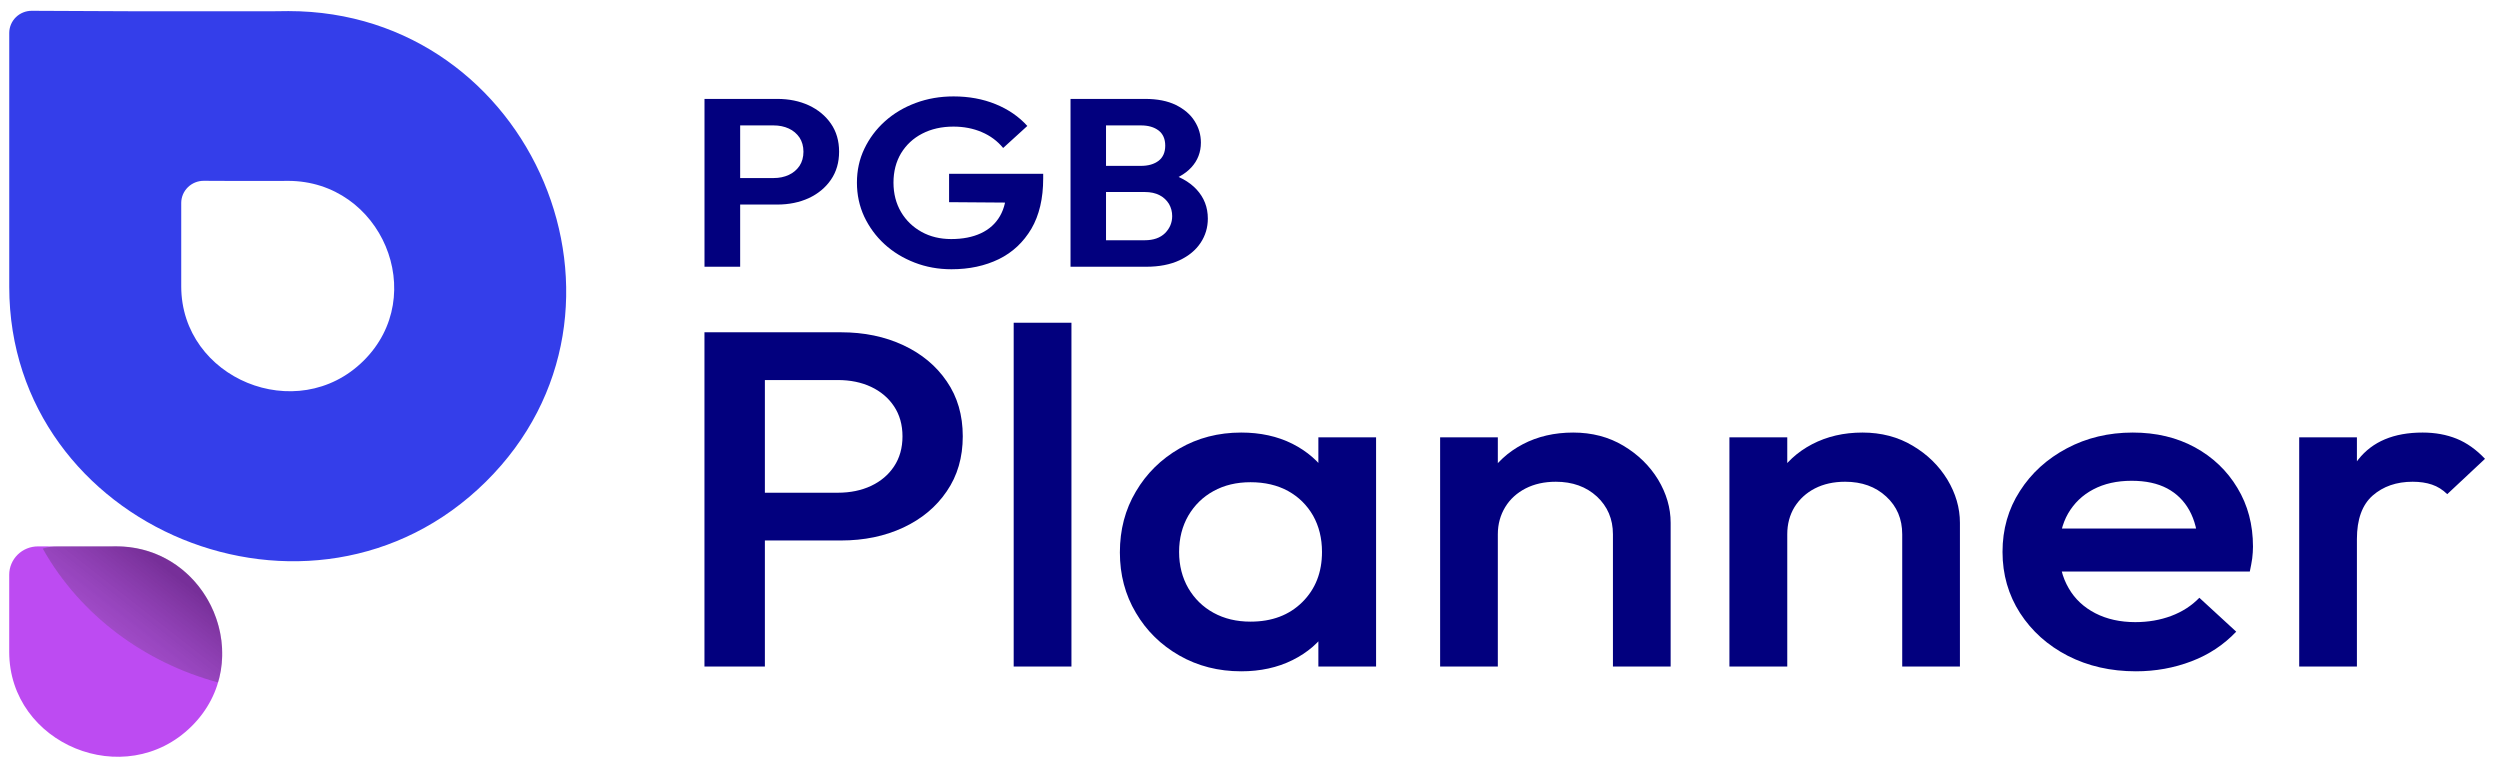<svg width="268" height="83" viewBox="0 0 268 83" fill="none" xmlns="http://www.w3.org/2000/svg">
<path fill-rule="evenodd" clip-rule="evenodd" d="M29.168 1.208L30.917 1.189C57.125 1.189 70.686 33.265 52.074 51.649C33.463 70.033 0.991 56.638 0.991 30.75L0.991 3.535C0.991 2.903 1.246 2.297 1.699 1.85C2.153 1.405 2.768 1.155 3.408 1.158L14.583 1.208H29.168ZM30.203 19.395H24.626L21.845 19.383C21.205 19.38 20.59 19.63 20.137 20.076C19.683 20.522 19.428 21.128 19.428 21.76V30.693C19.428 40.592 31.846 45.715 38.962 38.685C46.08 31.654 40.894 19.389 30.872 19.389L30.203 19.395Z" fill="#343EEA"/>
<path fill-rule="evenodd" clip-rule="evenodd" d="M11.763 58.582H6.186C6.186 58.582 5.195 58.578 4.079 58.573C3.26 58.569 2.474 58.888 1.894 59.458C1.314 60.029 0.988 60.803 0.988 61.612C0.988 64.665 0.988 69.879 0.988 69.879C0.988 79.779 13.406 84.901 20.523 77.871C27.64 70.841 22.454 58.575 12.432 58.575L11.763 58.582Z" fill="#BD4BF2"/>
<path fill-rule="evenodd" clip-rule="evenodd" d="M23.377 73.156C15.57 71.058 8.599 65.982 4.584 58.811C5.098 58.648 5.638 58.564 6.188 58.566H11.766L12.435 58.559C20.455 58.559 25.378 66.415 23.377 73.156Z" fill="url(#paint0_linear_261_136)"/>
<path d="M78.324 21.928V19.087H82.924C83.539 19.087 84.073 18.975 84.559 18.751C85.044 18.527 85.417 18.206 85.708 17.784C85.984 17.361 86.13 16.856 86.13 16.266C86.13 15.675 85.984 15.168 85.708 14.746C85.417 14.325 85.044 14.002 84.559 13.778C84.073 13.556 83.539 13.444 82.924 13.444H78.324V10.603H83.328C84.575 10.603 85.709 10.833 86.713 11.297C87.7 11.76 88.494 12.414 89.077 13.257C89.66 14.101 89.951 15.103 89.951 16.261C89.951 17.416 89.66 18.417 89.077 19.266C88.494 20.114 87.7 20.77 86.713 21.234C85.709 21.696 84.575 21.928 83.328 21.928H78.324ZM75.522 28.595V10.603H79.345V28.595H75.522Z" fill="#02007E"/>
<path d="M102 28.864C100.591 28.864 99.279 28.626 98.049 28.151C96.818 27.674 95.733 27.014 94.81 26.167C93.887 25.32 93.174 24.334 92.64 23.211C92.122 22.087 91.863 20.876 91.863 19.58C91.863 18.278 92.121 17.069 92.656 15.952C93.19 14.834 93.919 13.854 94.859 13.009C95.798 12.165 96.898 11.507 98.162 11.038C99.425 10.568 100.769 10.335 102.227 10.335C103.862 10.335 105.368 10.611 106.728 11.166C108.088 11.72 109.222 12.499 110.129 13.502L107.538 15.863C106.922 15.116 106.161 14.548 105.238 14.158C104.332 13.767 103.311 13.572 102.21 13.572C100.947 13.572 99.83 13.823 98.858 14.327C97.887 14.829 97.142 15.532 96.591 16.432C96.057 17.331 95.781 18.379 95.781 19.574C95.781 20.767 96.057 21.82 96.591 22.728C97.126 23.637 97.87 24.347 98.793 24.859C99.716 25.371 100.785 25.627 101.967 25.627C103.214 25.627 104.267 25.419 105.158 25.003C106.048 24.587 106.728 23.973 107.198 23.16C107.667 22.348 107.894 21.354 107.894 20.182L110.388 21.736L101.741 21.672V18.633H111.83V19.132C111.83 21.277 111.408 23.074 110.566 24.52C109.708 25.966 108.558 27.05 107.085 27.776C105.595 28.501 103.911 28.864 102 28.864Z" fill="#02007E"/>
<path d="M117.561 28.595V25.754H122.728C123.651 25.754 124.379 25.498 124.897 24.99C125.399 24.48 125.658 23.873 125.658 23.169C125.658 22.696 125.545 22.261 125.318 21.867C125.075 21.472 124.752 21.16 124.315 20.93C123.877 20.7 123.343 20.584 122.728 20.584H117.561V17.782H122.306C123.1 17.782 123.715 17.6 124.201 17.238C124.67 16.875 124.913 16.333 124.913 15.613C124.913 14.892 124.67 14.349 124.201 13.988C123.715 13.625 123.1 13.444 122.306 13.444H117.561V10.603H122.76C124.072 10.603 125.172 10.821 126.063 11.259C126.937 11.696 127.618 12.267 128.056 12.974C128.509 13.679 128.736 14.45 128.736 15.287C128.736 16.314 128.395 17.2 127.715 17.942C127.035 18.684 126.031 19.236 124.72 19.599L124.897 18.467C126.355 18.841 127.488 19.46 128.282 20.322C129.075 21.183 129.48 22.219 129.48 23.432C129.48 24.387 129.221 25.254 128.703 26.033C128.185 26.81 127.44 27.432 126.452 27.898C125.464 28.362 124.266 28.595 122.873 28.595H117.561ZM114.76 28.595V10.603H118.565V28.595H114.76Z" fill="#02007E"/>
<path d="M79.971 57.939V52.82H89.817C91.145 52.82 92.343 52.575 93.38 52.087C94.416 51.599 95.242 50.904 95.841 50C96.44 49.098 96.747 48.025 96.747 46.78C96.747 45.535 96.44 44.461 95.841 43.558C95.242 42.655 94.416 41.96 93.38 41.471C92.343 40.983 91.145 40.74 89.817 40.74H79.971V35.621H90.157C92.634 35.621 94.853 36.082 96.829 37.003C98.804 37.925 100.359 39.217 101.492 40.882C102.642 42.549 103.209 44.51 103.209 46.77C103.209 49.029 102.642 50.993 101.492 52.666C100.359 54.338 98.804 55.635 96.829 56.557C94.853 57.478 92.634 57.939 90.157 57.939H79.971ZM75.518 71.452V35.621H81.995V71.452H75.518Z" fill="#02007E"/>
<path d="M114.859 34.597H108.667V71.452H114.859V34.597Z" fill="#02007E"/>
<path d="M133.055 71.964C130.61 71.964 128.407 71.401 126.431 70.275C124.455 69.148 122.901 67.621 121.767 65.693C120.618 63.764 120.051 61.606 120.051 59.218C120.051 56.795 120.618 54.62 121.767 52.692C122.901 50.763 124.455 49.227 126.431 48.085C128.407 46.941 130.61 46.37 133.055 46.37C135.111 46.37 136.941 46.77 138.544 47.573C140.131 48.375 141.394 49.475 142.334 50.875C143.273 52.273 143.742 53.86 143.742 55.635V62.699C143.742 64.473 143.289 66.06 142.366 67.459C141.443 68.857 140.18 69.958 138.56 70.761C136.957 71.562 135.111 71.964 133.055 71.964ZM134.058 66.64C136.358 66.64 138.204 65.94 139.613 64.542C141.022 63.142 141.718 61.35 141.718 59.167C141.718 57.699 141.394 56.403 140.763 55.277C140.115 54.151 139.224 53.271 138.091 52.641C136.941 52.009 135.597 51.694 134.058 51.694C132.552 51.694 131.241 52.009 130.091 52.641C128.941 53.271 128.051 54.151 127.387 55.277C126.739 56.403 126.399 57.699 126.399 59.167C126.399 60.634 126.739 61.931 127.387 63.057C128.051 64.183 128.941 65.062 130.091 65.693C131.241 66.324 132.552 66.64 134.058 66.64ZM141.329 71.452V64.849L142.399 58.86L141.329 52.922V46.882H147.515V71.452H141.329Z" fill="#02007E"/>
<path d="M172.907 71.452V57.273C172.907 55.635 172.324 54.287 171.19 53.229C170.04 52.17 168.566 51.643 166.785 51.643C165.554 51.643 164.486 51.881 163.546 52.359C162.623 52.836 161.879 53.501 161.361 54.355C160.843 55.208 160.567 56.181 160.567 57.273L158.155 56.045C158.155 54.167 158.607 52.503 159.498 51.054C160.405 49.603 161.652 48.459 163.239 47.624C164.826 46.788 166.64 46.37 168.648 46.37C170.656 46.37 172.453 46.839 174.024 47.778C175.595 48.715 176.841 49.928 177.748 51.412C178.639 52.897 179.093 54.44 179.093 56.045V71.452H172.907ZM154.381 71.452V46.882H160.567V71.452H154.381Z" fill="#02007E"/>
<path d="M203.918 71.452V57.273C203.918 55.635 203.351 54.287 202.201 53.229C201.052 52.17 199.595 51.643 197.797 51.643C196.566 51.643 195.498 51.881 194.558 52.359C193.635 52.836 192.907 53.501 192.372 54.355C191.854 55.208 191.595 56.181 191.595 57.273L189.166 56.045C189.166 54.167 189.619 52.503 190.526 51.054C191.416 49.603 192.663 48.459 194.25 47.624C195.853 46.788 197.651 46.37 199.659 46.37C201.667 46.37 203.465 46.839 205.035 47.778C206.622 48.715 207.853 49.928 208.76 51.412C209.651 52.897 210.104 54.44 210.104 56.045V71.452H203.918ZM185.393 71.452V46.882H191.595V71.452H185.393Z" fill="#02007E"/>
<path d="M228.97 71.964C226.265 71.964 223.836 71.409 221.666 70.3C219.512 69.19 217.811 67.664 216.548 65.719C215.301 63.774 214.67 61.589 214.67 59.167C214.67 56.744 215.286 54.568 216.533 52.641C217.763 50.712 219.447 49.186 221.569 48.06C223.69 46.934 226.039 46.37 228.63 46.37C231.14 46.37 233.358 46.898 235.301 47.957C237.228 49.014 238.75 50.465 239.851 52.308C240.969 54.151 241.52 56.249 241.52 58.604C241.52 59.014 241.487 59.431 241.438 59.858C241.373 60.284 241.293 60.754 241.18 61.266H218.994V56.659H237.973L235.657 58.502C235.593 57 235.269 55.738 234.702 54.714C234.135 53.69 233.342 52.905 232.321 52.359C231.285 51.812 230.022 51.54 228.516 51.54C226.929 51.54 225.568 51.847 224.402 52.462C223.236 53.076 222.346 53.936 221.698 55.047C221.067 56.155 220.743 57.478 220.743 59.014C220.743 60.549 221.083 61.896 221.763 63.057C222.427 64.217 223.399 65.113 224.629 65.745C225.86 66.375 227.285 66.692 228.905 66.692C230.297 66.692 231.576 66.469 232.759 66.026C233.941 65.582 234.945 64.934 235.77 64.081L239.722 67.715C238.394 69.113 236.807 70.172 234.928 70.889C233.05 71.606 231.059 71.964 228.97 71.964Z" fill="#02007E"/>
<path d="M246.474 71.452V46.882H252.661V71.452H246.474ZM252.661 57.785L250.523 56.812C250.523 53.706 251.284 51.19 252.806 49.263C254.328 47.333 256.612 46.37 259.705 46.37C261.049 46.37 262.263 46.591 263.364 47.036C264.449 47.479 265.454 48.196 266.393 49.186L262.344 52.974C261.859 52.495 261.308 52.154 260.708 51.95C260.109 51.745 259.413 51.643 258.636 51.643C256.903 51.643 255.478 52.137 254.345 53.127C253.227 54.116 252.661 55.669 252.661 57.785Z" fill="#02007E"/>
<defs>
<linearGradient id="paint0_linear_261_136" x1="18.154" y1="61.139" x2="12.368" y2="68.557" gradientUnits="userSpaceOnUse">
<stop stop-opacity="0.37"/>
<stop offset="1" stop-color="#4D4D4D" stop-opacity="0.24"/>
</linearGradient>
</defs>
</svg>
